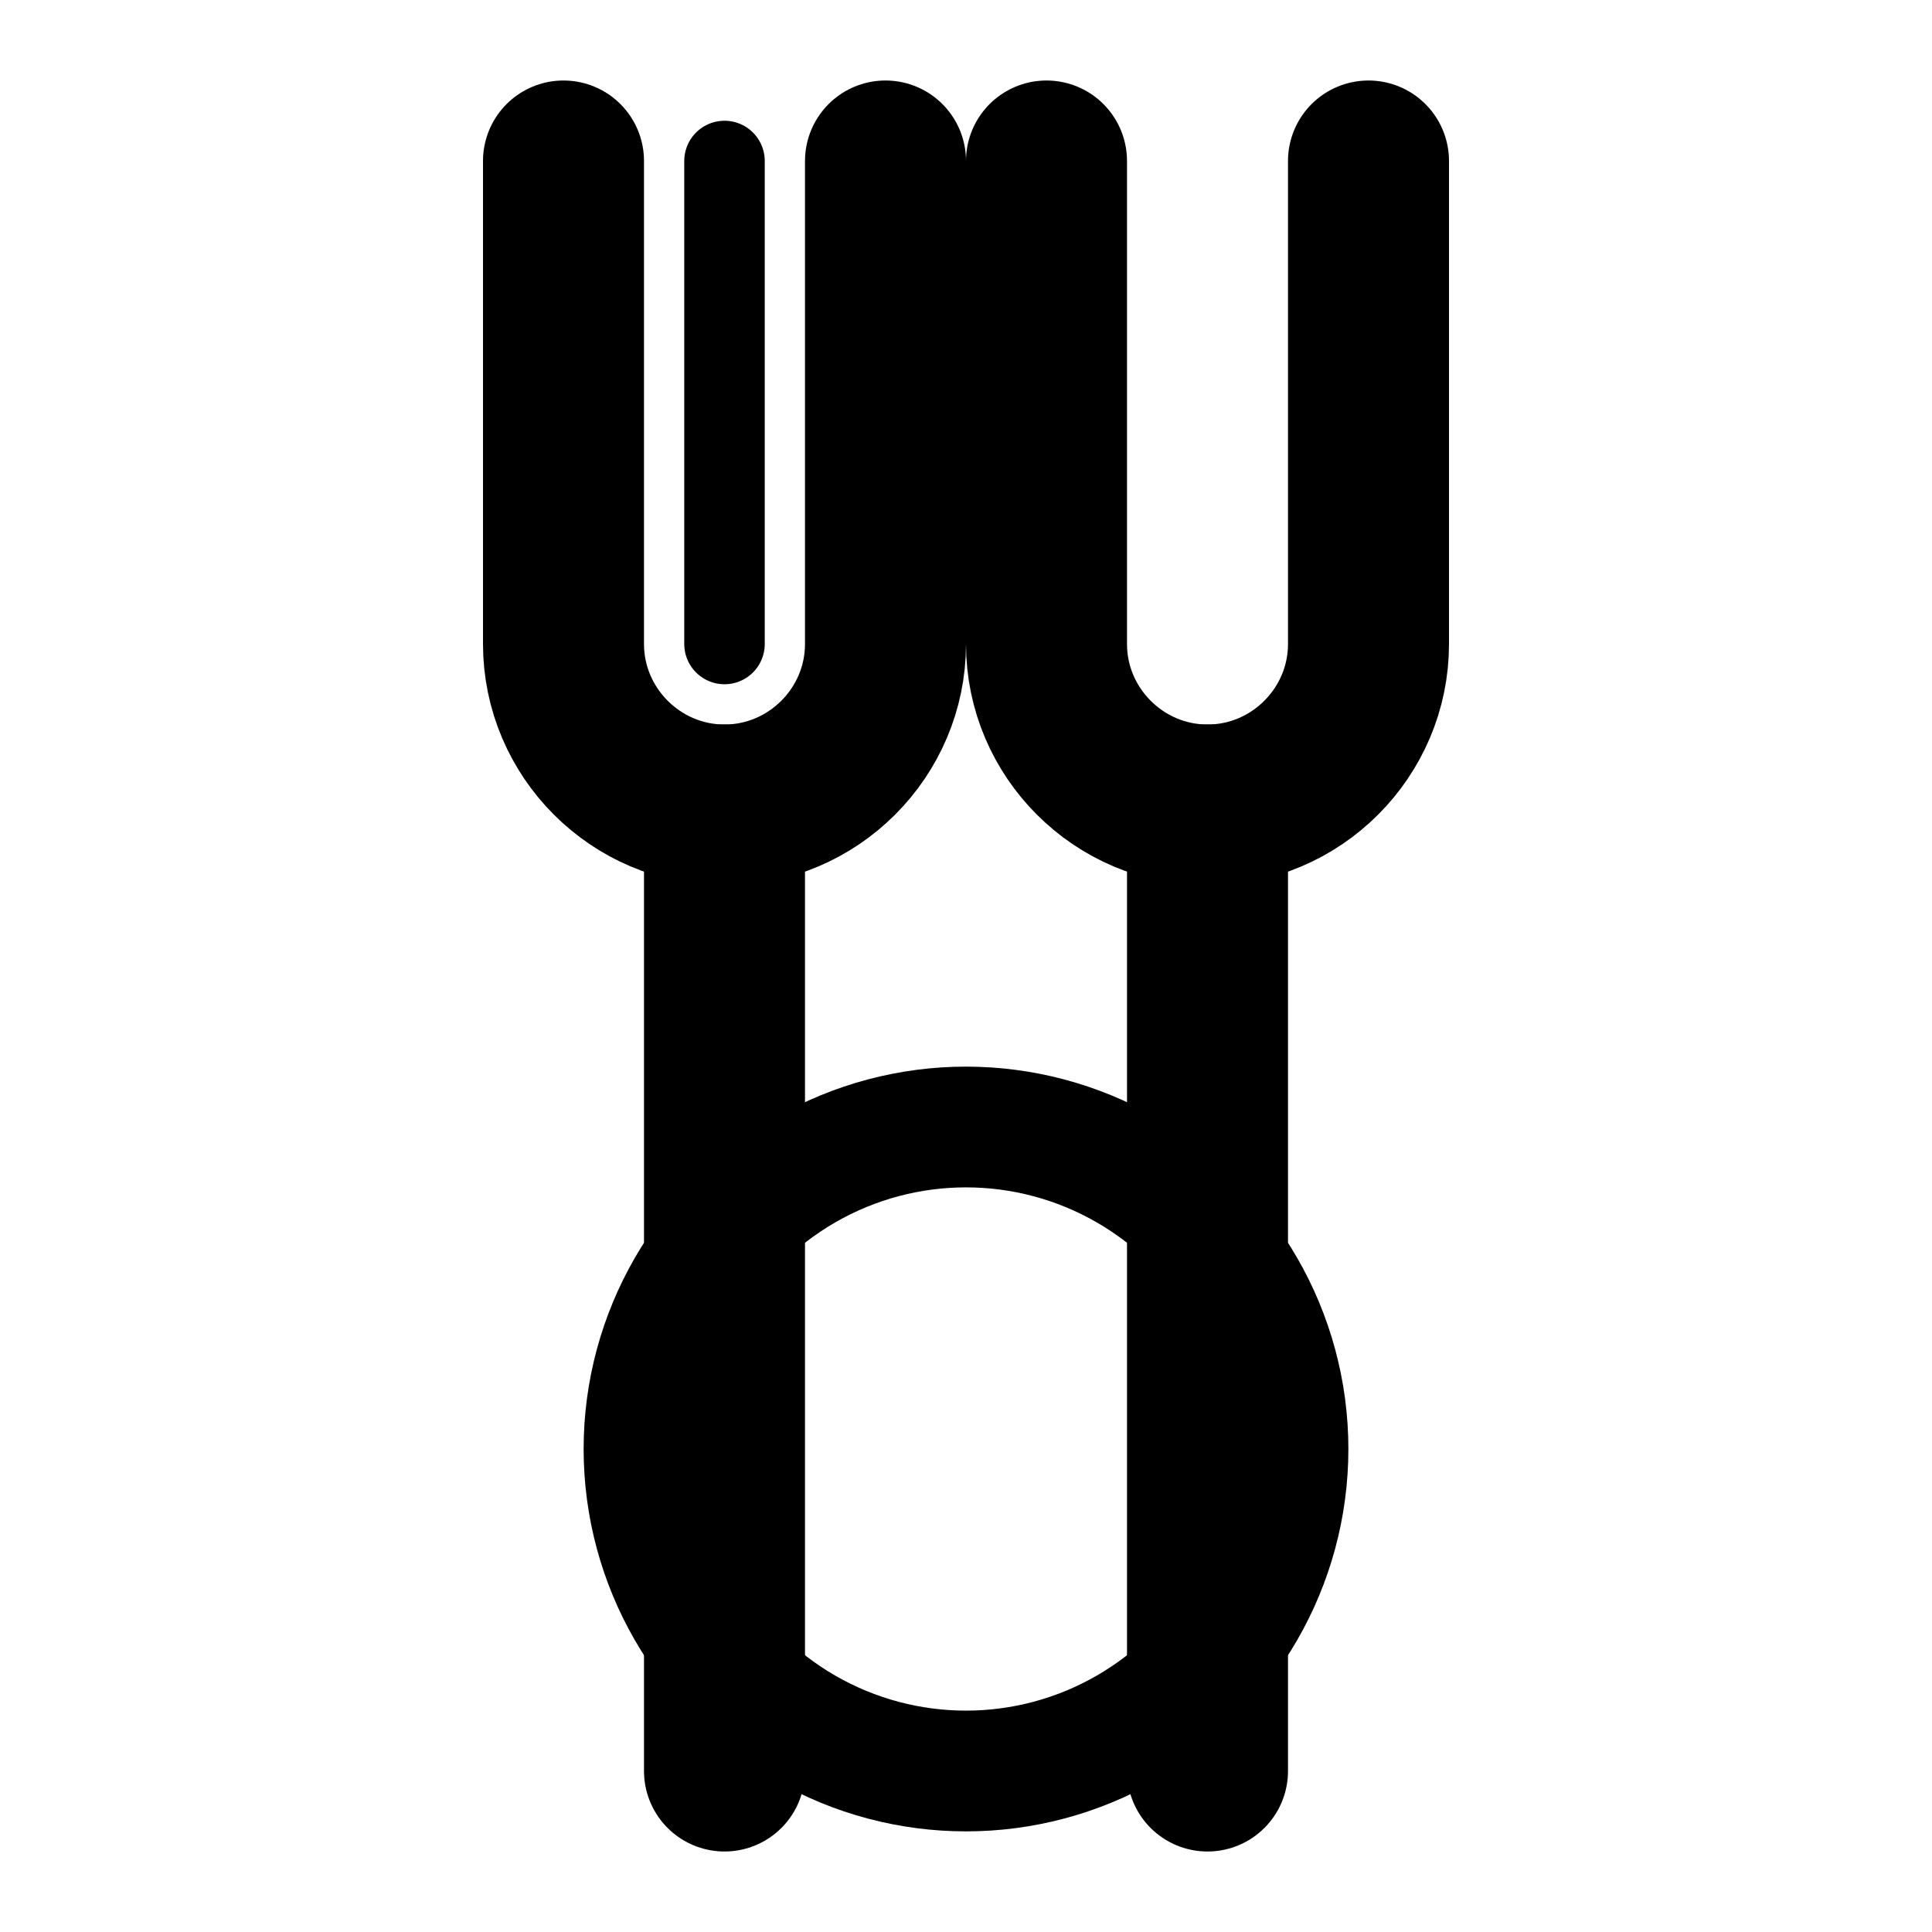<?xml version="1.0" encoding="UTF-8"?>
<svg width="24" height="24" viewBox="0 0 24 24" fill="none" xmlns="http://www.w3.org/2000/svg">
  <!-- Fork -->
  <path d="M7 2V8C7 9.1 7.9 10 9 10S11 9.1 11 8V2" stroke="currentColor" stroke-width="2" stroke-linecap="round"/>
  <path d="M7 2V8" stroke="currentColor" stroke-width="1" stroke-linecap="round"/>
  <path d="M9 2V8" stroke="currentColor" stroke-width="1" stroke-linecap="round"/>
  <path d="M11 2V8" stroke="currentColor" stroke-width="1" stroke-linecap="round"/>
  <path d="M9 10V22" stroke="currentColor" stroke-width="2" stroke-linecap="round"/>
  
  <!-- Knife -->
  <path d="M17 2L17 8C17 9.1 16.1 10 15 10C13.9 10 13 9.1 13 8V2" stroke="currentColor" stroke-width="2" stroke-linecap="round"/>
  <path d="M15 10V22" stroke="currentColor" stroke-width="2" stroke-linecap="round"/>
  
  <!-- Plate -->
  <circle cx="12" cy="18" r="4" stroke="currentColor" stroke-width="1.5" fill="none"/>
</svg>

